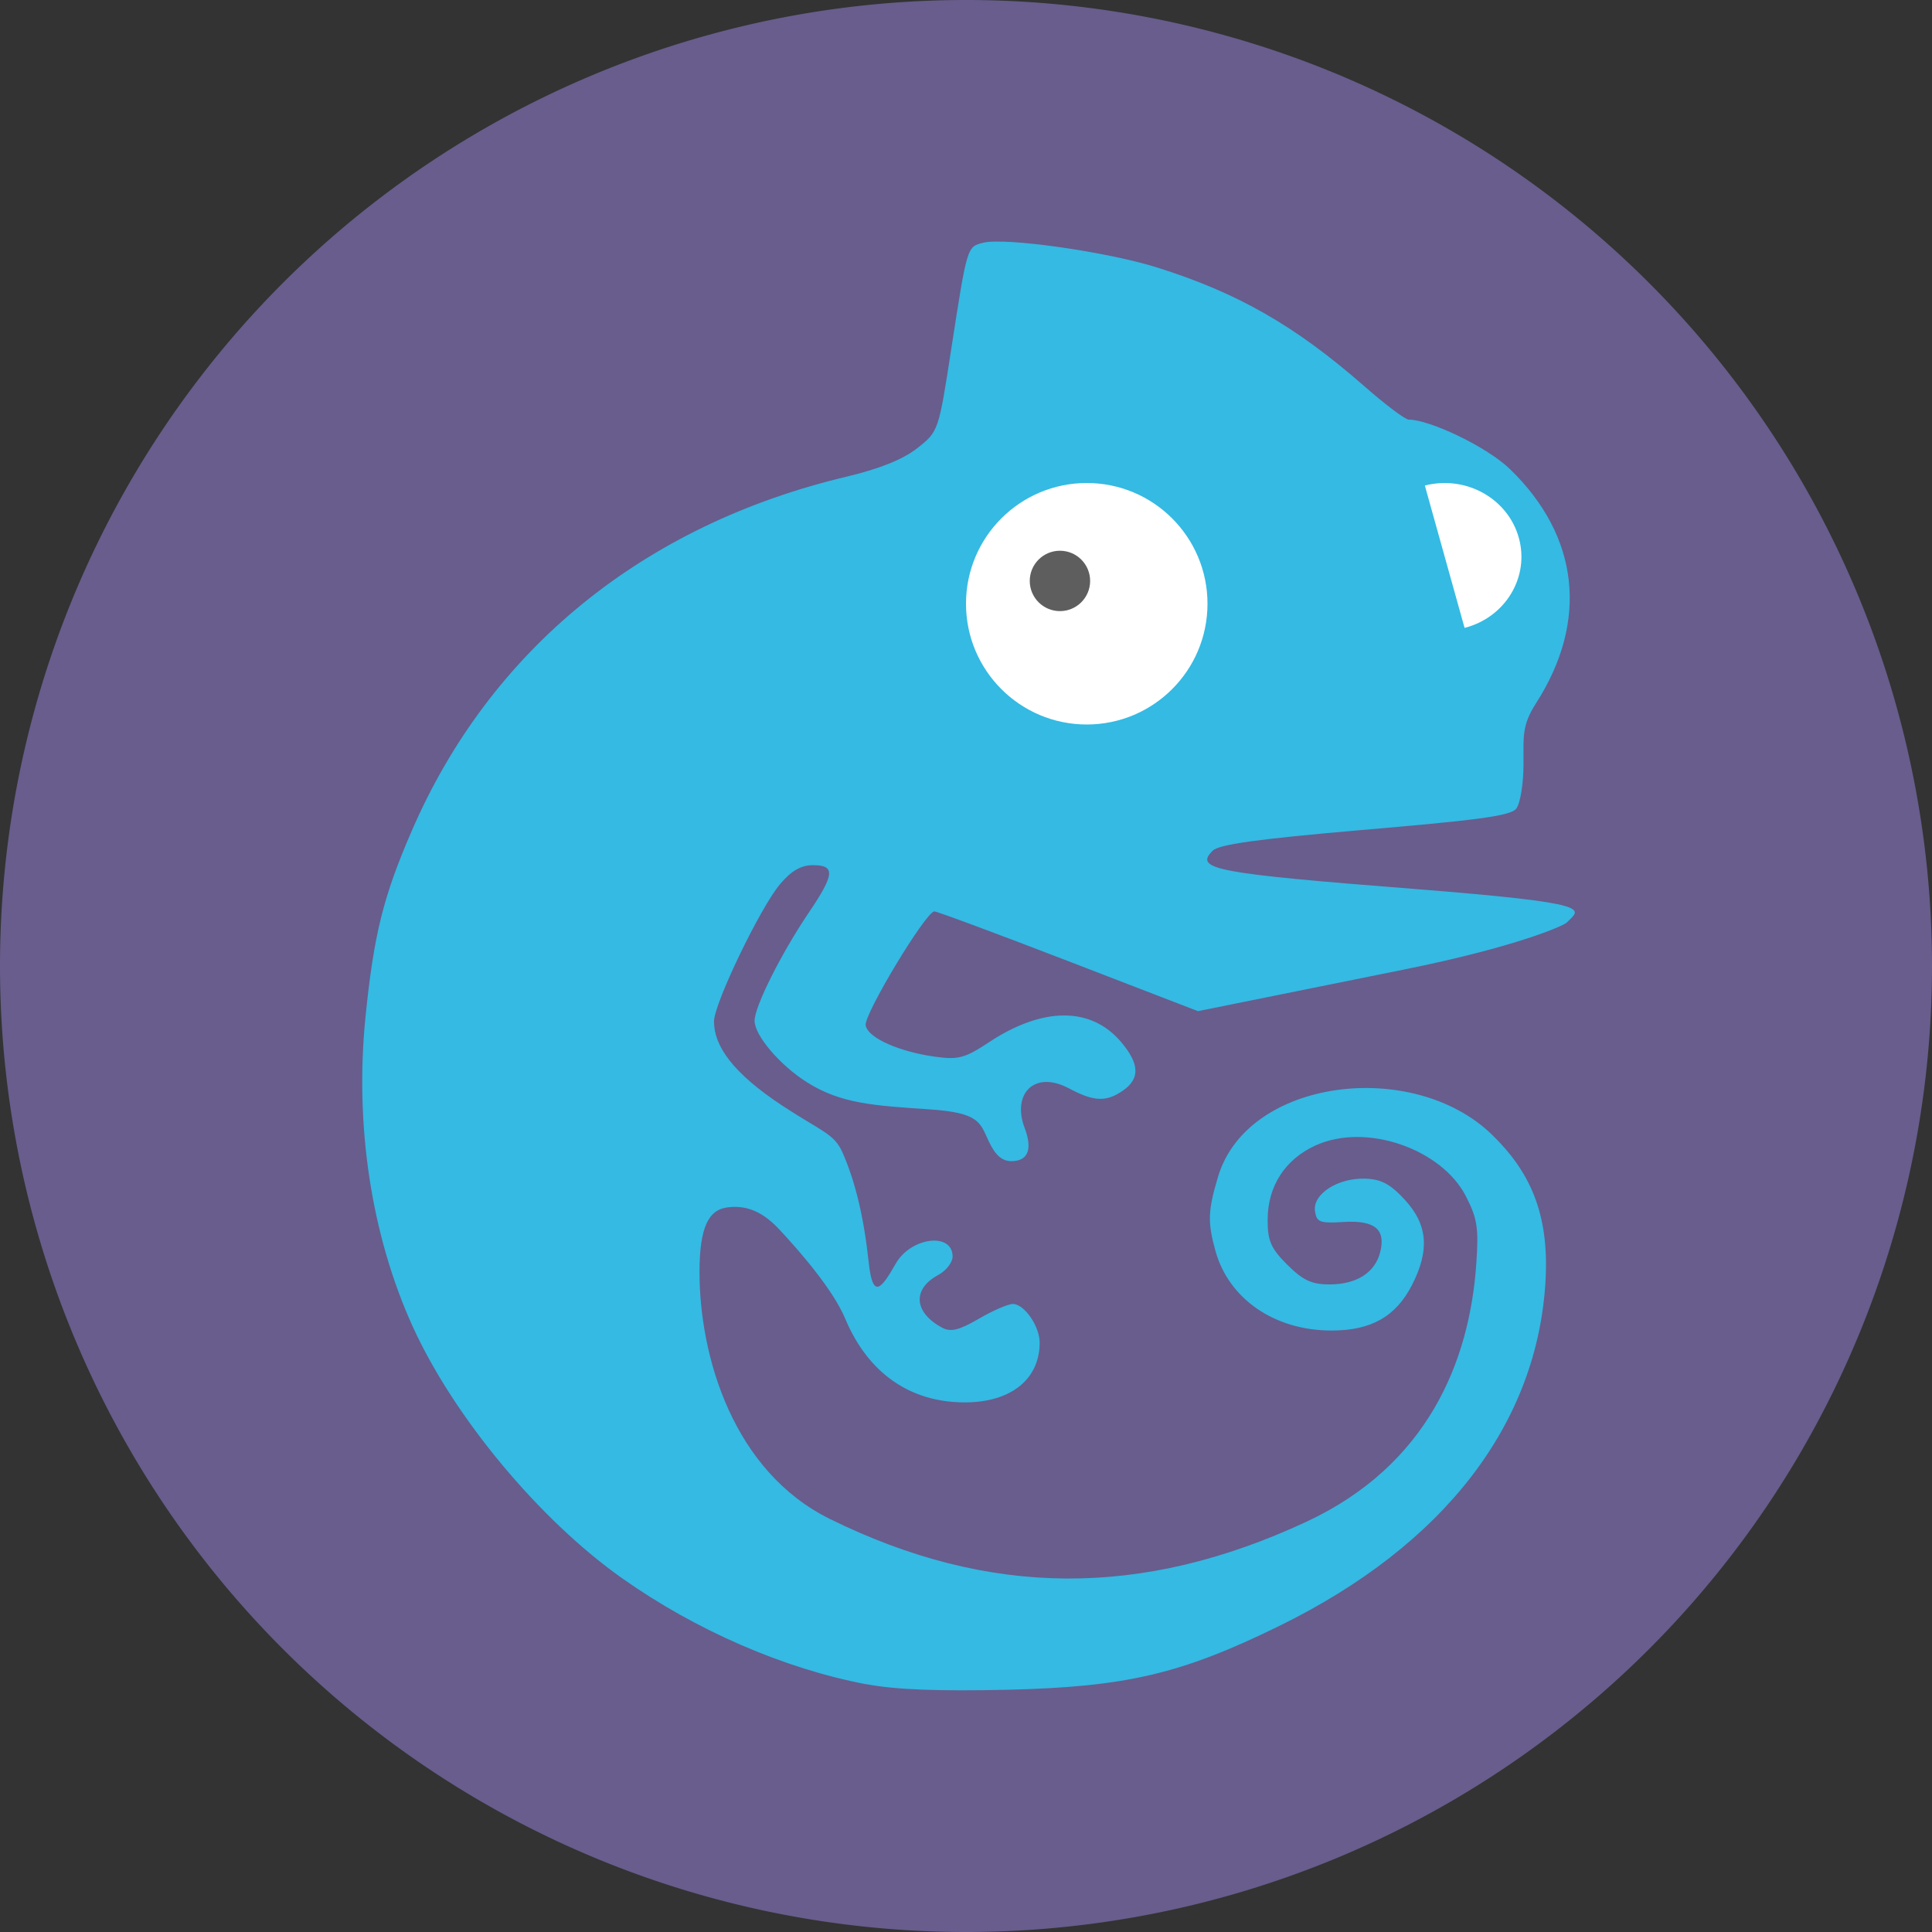 <svg xmlns="http://www.w3.org/2000/svg" width="16" height="16" version="1.1"><rect width="100%" height="100%" fill="#333333" stroke="none"/><defs>
<linearGradient id="ucPurpleBlue" x1="0%" y1="0%" x2="100%" y2="100%">
  <stop offset="0%" style="stop-color:#B794F4;stop-opacity:1"/>
  <stop offset="100%" style="stop-color:#4299E1;stop-opacity:1"/>
</linearGradient>
</defs>
 <path style="fill:#685d8d" d="M 8,0 A 8,8 0 0 0 0,8 8,8 0 0 0 8,16 8,8 0 0 0 16,8 8,8 0 0 0 8,0 Z"/>
 <path style="fill:#34bae3" d="M 7.177,13.949 C 6.492,13.819 5.763,13.502 5.153,13.071 4.467,12.587 3.758,11.734 3.417,10.984 3.075,10.23 2.936,9.319 3.027,8.42 3.096,7.74 3.174,7.425 3.409,6.883 4.058,5.381 5.329,4.346 7.013,3.947 7.288,3.881 7.479,3.804 7.597,3.711 7.772,3.573 7.773,3.571 7.878,2.889 8.01,2.037 8.008,2.044 8.143,2.01 c 0.181,-0.045 1.028,0.075 1.442,0.206 0.667,0.21 1.143,0.483 1.711,0.98 0.175,0.154 0.342,0.279 0.37,0.279 0.172,0 0.648,0.224 0.84,0.411 0.574,0.557 0.651,1.259 0.214,1.939 -0.117,0.183 -0.103,0.272 -0.103,0.508 0,0.157 -0.027,0.321 -0.06,0.364 -0.048,0.063 -0.363,0.098 -1.292,0.178 -0.846,0.073 -1.17,0.118 -1.222,0.17 -0.155,0.154 0.015,0.187 1.659,0.316 1.537,0.121 1.389,0.163 1.272,0.28 -0.025,0.025 -0.412,0.2 -1.35,0.389 L 9.921,8.374 8.85,7.961 C 8.261,7.734 7.761,7.548 7.738,7.548 c -0.07,0 -0.586,0.856 -0.569,0.944 0.021,0.109 0.294,0.221 0.574,0.259 0.194,0.027 0.248,0.012 0.448,-0.12 0.446,-0.295 0.846,-0.295 1.094,-8.8e-4 0.152,0.18 0.157,0.302 0.017,0.4 -0.14,0.098 -0.241,0.094 -0.448,-0.016 -0.29,-0.155 -0.474,0.047 -0.369,0.325 0.068,0.179 0.029,0.277 -0.109,0.277 -0.077,0 -0.132,-0.048 -0.186,-0.161 C 8.115,9.295 8.114,9.215 7.694,9.187 7.239,9.156 6.967,9.142 6.683,8.963 c -0.225,-0.142 -0.434,-0.388 -0.434,-0.51 0,-0.117 0.222,-0.56 0.451,-0.898 0.212,-0.314 0.219,-0.39 0.033,-0.39 -0.099,0 -0.179,0.046 -0.272,0.156 -0.164,0.193 -0.548,0.991 -0.548,1.138 0,0.203 0.155,0.427 0.568,0.699 0.327,0.215 0.427,0.229 0.497,0.388 0.105,0.239 0.176,0.533 0.216,0.906 0.033,0.309 0.101,0.229 0.224,0.013 0.125,-0.22 0.471,-0.263 0.471,-0.059 0,0.049 -0.054,0.118 -0.119,0.153 -0.217,0.116 -0.202,0.312 0.034,0.437 0.07,0.037 0.139,0.02 0.301,-0.074 0.116,-0.068 0.243,-0.123 0.283,-0.123 0.095,0 0.222,0.184 0.222,0.32 0,0.304 -0.239,0.495 -0.62,0.495 -0.454,0 -0.803,-0.244 -0.991,-0.695 C 6.897,10.677 6.618,10.357 6.455,10.183 6.295,10.01 6.152,9.981 6.018,10 c -0.15,0.022 -0.224,0.164 -0.225,0.529 -0.001,0.706 0.279,1.656 1.081,2.051 1.318,0.649 2.582,0.657 3.944,0.023 1.005,-0.468 1.352,-1.326 1.408,-2.137 0.021,-0.298 0.008,-0.377 -0.088,-0.563 -0.2,-0.385 -0.82,-0.609 -1.243,-0.417 -0.253,0.115 -0.397,0.338 -0.397,0.617 -1.43e-4,0.173 0.027,0.236 0.163,0.371 0.129,0.129 0.202,0.163 0.349,0.163 0.224,0 0.377,-0.097 0.42,-0.267 0.048,-0.19 -0.045,-0.266 -0.304,-0.25 -0.196,0.012 -0.223,0.002 -0.236,-0.091 -0.02,-0.14 0.189,-0.275 0.415,-0.268 0.133,0.004 0.209,0.044 0.33,0.176 0.189,0.205 0.206,0.416 0.059,0.704 -0.134,0.263 -0.341,0.379 -0.67,0.378 -0.469,-0.001 -0.848,-0.262 -0.958,-0.659 -0.066,-0.238 -0.063,-0.333 0.021,-0.614 0.243,-0.816 1.615,-0.983 2.268,-0.35 0.315,0.305 0.474,0.652 0.445,1.201 -0.064,1.191 -0.836,2.197 -2.207,2.869 -0.812,0.398 -1.268,0.505 -2.256,0.528 -0.563,0.013 -0.923,-0.001 -1.16,-0.046 z"/>
 <circle style="fill:#ffffff" cx="9" cy="5" r="1"/>
 <circle style="fill:#5e5e5e" cx="8.778" cy="4.811" r=".25"/>
 <path style="fill:#ffffff" d="M 12.578,4.453 C 12.669,4.778 12.468,5.113 12.129,5.2 L 11.8,4.021 c 0.339,-0.087 0.687,0.106 0.778,0.432 z"/>
</svg>

